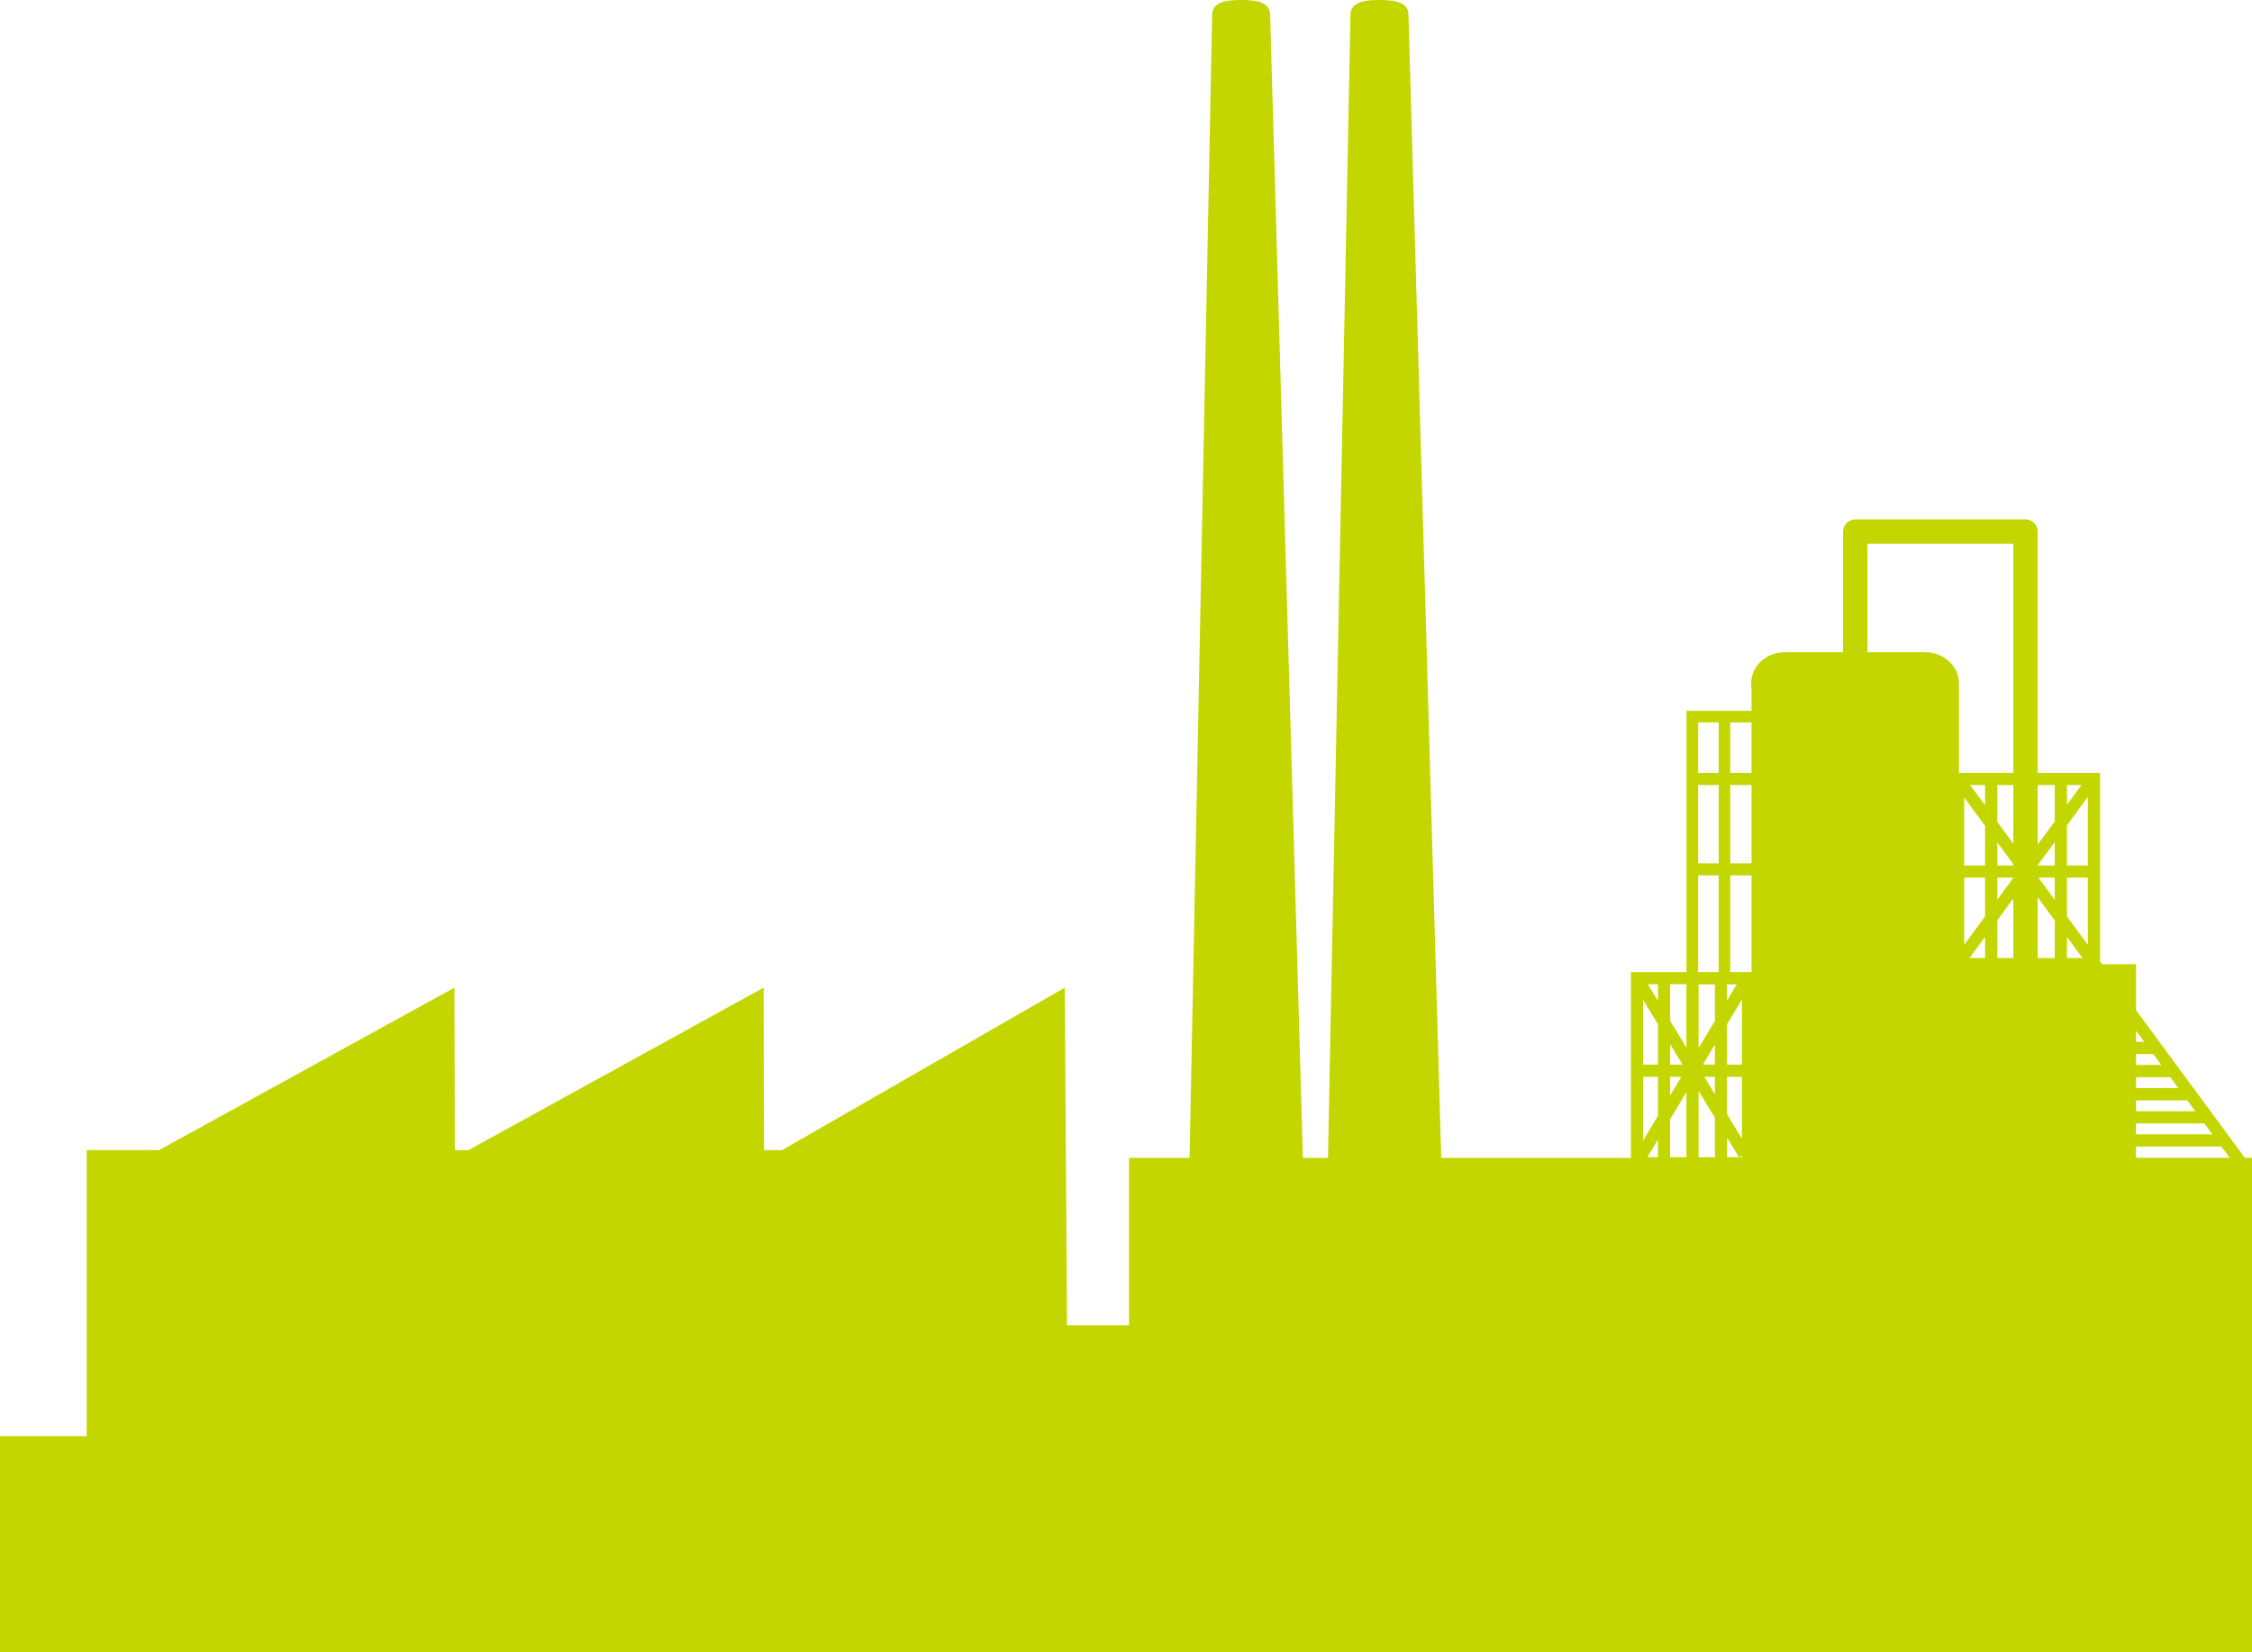 <svg xmlns="http://www.w3.org/2000/svg" xmlns:xlink="http://www.w3.org/1999/xlink" version="1.1" width="126.75" height="92.995" viewBox="0 0 126.75 92.995">
<g>
<path d="M123.504 61.309 126.348 65.168H126.75V92.996H0V80.832H4.879V64.734H8.957L25.578 55.59 25.598 64.738H26.363L42.98 55.59 43 64.738H44.012L59.93 55.59 60.055 74.598H63.543V65.172H66.953L68.223 .852C68.223 .125 68.953 0 69.855 0 70.758 0 71.488 .125 71.488 .852L73.332 65.172H74.742L76.008 .852C76.008 .125 76.742 0 77.641 0 78.543 0 79.273 .125 79.273 .852L81.117 65.172H91.793V54.715H94.922V40.008H98.582V38.73C98.57 38.645 98.559 38.559 98.559 38.469 98.559 37.496 99.406 36.711 100.453 36.711H103.734V29.922C103.734 29.543 104.043 29.234 104.422 29.234H114.004C114.383 29.234 114.688 29.543 114.688 29.922V43.504H118.199V54.113L118.312 54.27H120.223V56.859L123.457 61.246H123.504ZM113.316 30.605H105.105V36.711H108.363C109.41 36.711 110.258 37.496 110.258 38.469V43.5H113.316ZM96.734 43.5V40.664H95.578V43.5ZM98.582 43.5V40.664H97.383V43.5ZM96.734 44.188H95.578V48.59H96.734ZM98.582 44.188H97.383V48.59H98.582ZM110.887 44.188 111.727 45.328V44.188ZM112.414 44.188V46.262L113.316 47.484V44.188ZM115.648 46.234V44.188H114.691V47.539ZM116.336 45.297 117.152 44.188H116.336ZM116.336 48.715H117.512V44.855L116.336 46.457ZM111.727 48.715V46.484L110.551 44.887V48.715ZM114.691 48.715H115.648V47.395L114.691 48.699ZM112.414 48.715H113.316V48.641L112.414 47.418ZM96.734 49.273H95.578V54.711H96.734ZM98.582 54.266V49.273H97.383V54.711H98.582ZM110.551 53.18 111.727 51.578V49.398H110.551ZM112.414 50.641 113.316 49.41V49.398H112.414ZM115.648 49.398H114.727L115.648 50.648ZM116.336 49.398V51.582L117.512 53.18V49.398ZM114.691 53.926H115.648V51.809L114.691 50.508ZM112.414 51.805V53.926H113.316V50.57ZM111.727 53.922V52.738L110.855 53.922ZM116.336 52.742V53.926H117.207ZM92.746 55.398 93.316 56.332V55.398ZM94.918 58.961V55.398H94V57.457ZM97.203 56.316 97.75 55.406H97.203ZM95.602 58.988 96.52 57.465V55.41H95.602ZM97.203 59.922H98.043V56.258L97.203 57.652ZM93.316 59.922V57.652L92.477 56.281V59.922ZM120.223 58.641H120.684L120.223 58.016ZM94 58.777V59.922H94.699ZM96.52 58.797 95.844 59.922H96.52ZM120.223 59.941H121.645L121.191 59.328H120.223ZM93.316 60.609H92.477V64.199L93.316 62.805ZM94 60.609V61.66L94.629 60.609ZM95.922 60.609 96.52 61.59V60.609ZM97.203 62.719 98.043 64.09V60.609H97.203ZM120.223 60.629V61.246H122.602L122.152 60.629ZM96.52 62.91 95.602 61.41V65.137H96.52ZM94.918 61.469 94 62.996V65.133H94.918ZM120.223 61.934V62.547H123.562L123.109 61.934ZM124.07 63.234H120.219V63.848H124.52ZM97.875 65.133 97.207 64.039V65.133ZM92.719 65.133H93.316V64.141ZM125.027 64.535H120.223V65.168H125.496ZM98.043 65.133V65.043L97.891 65.133ZM98.043 65.133" fill="#c4d600" fill-rule="evenodd"/>
</g>
</svg>
